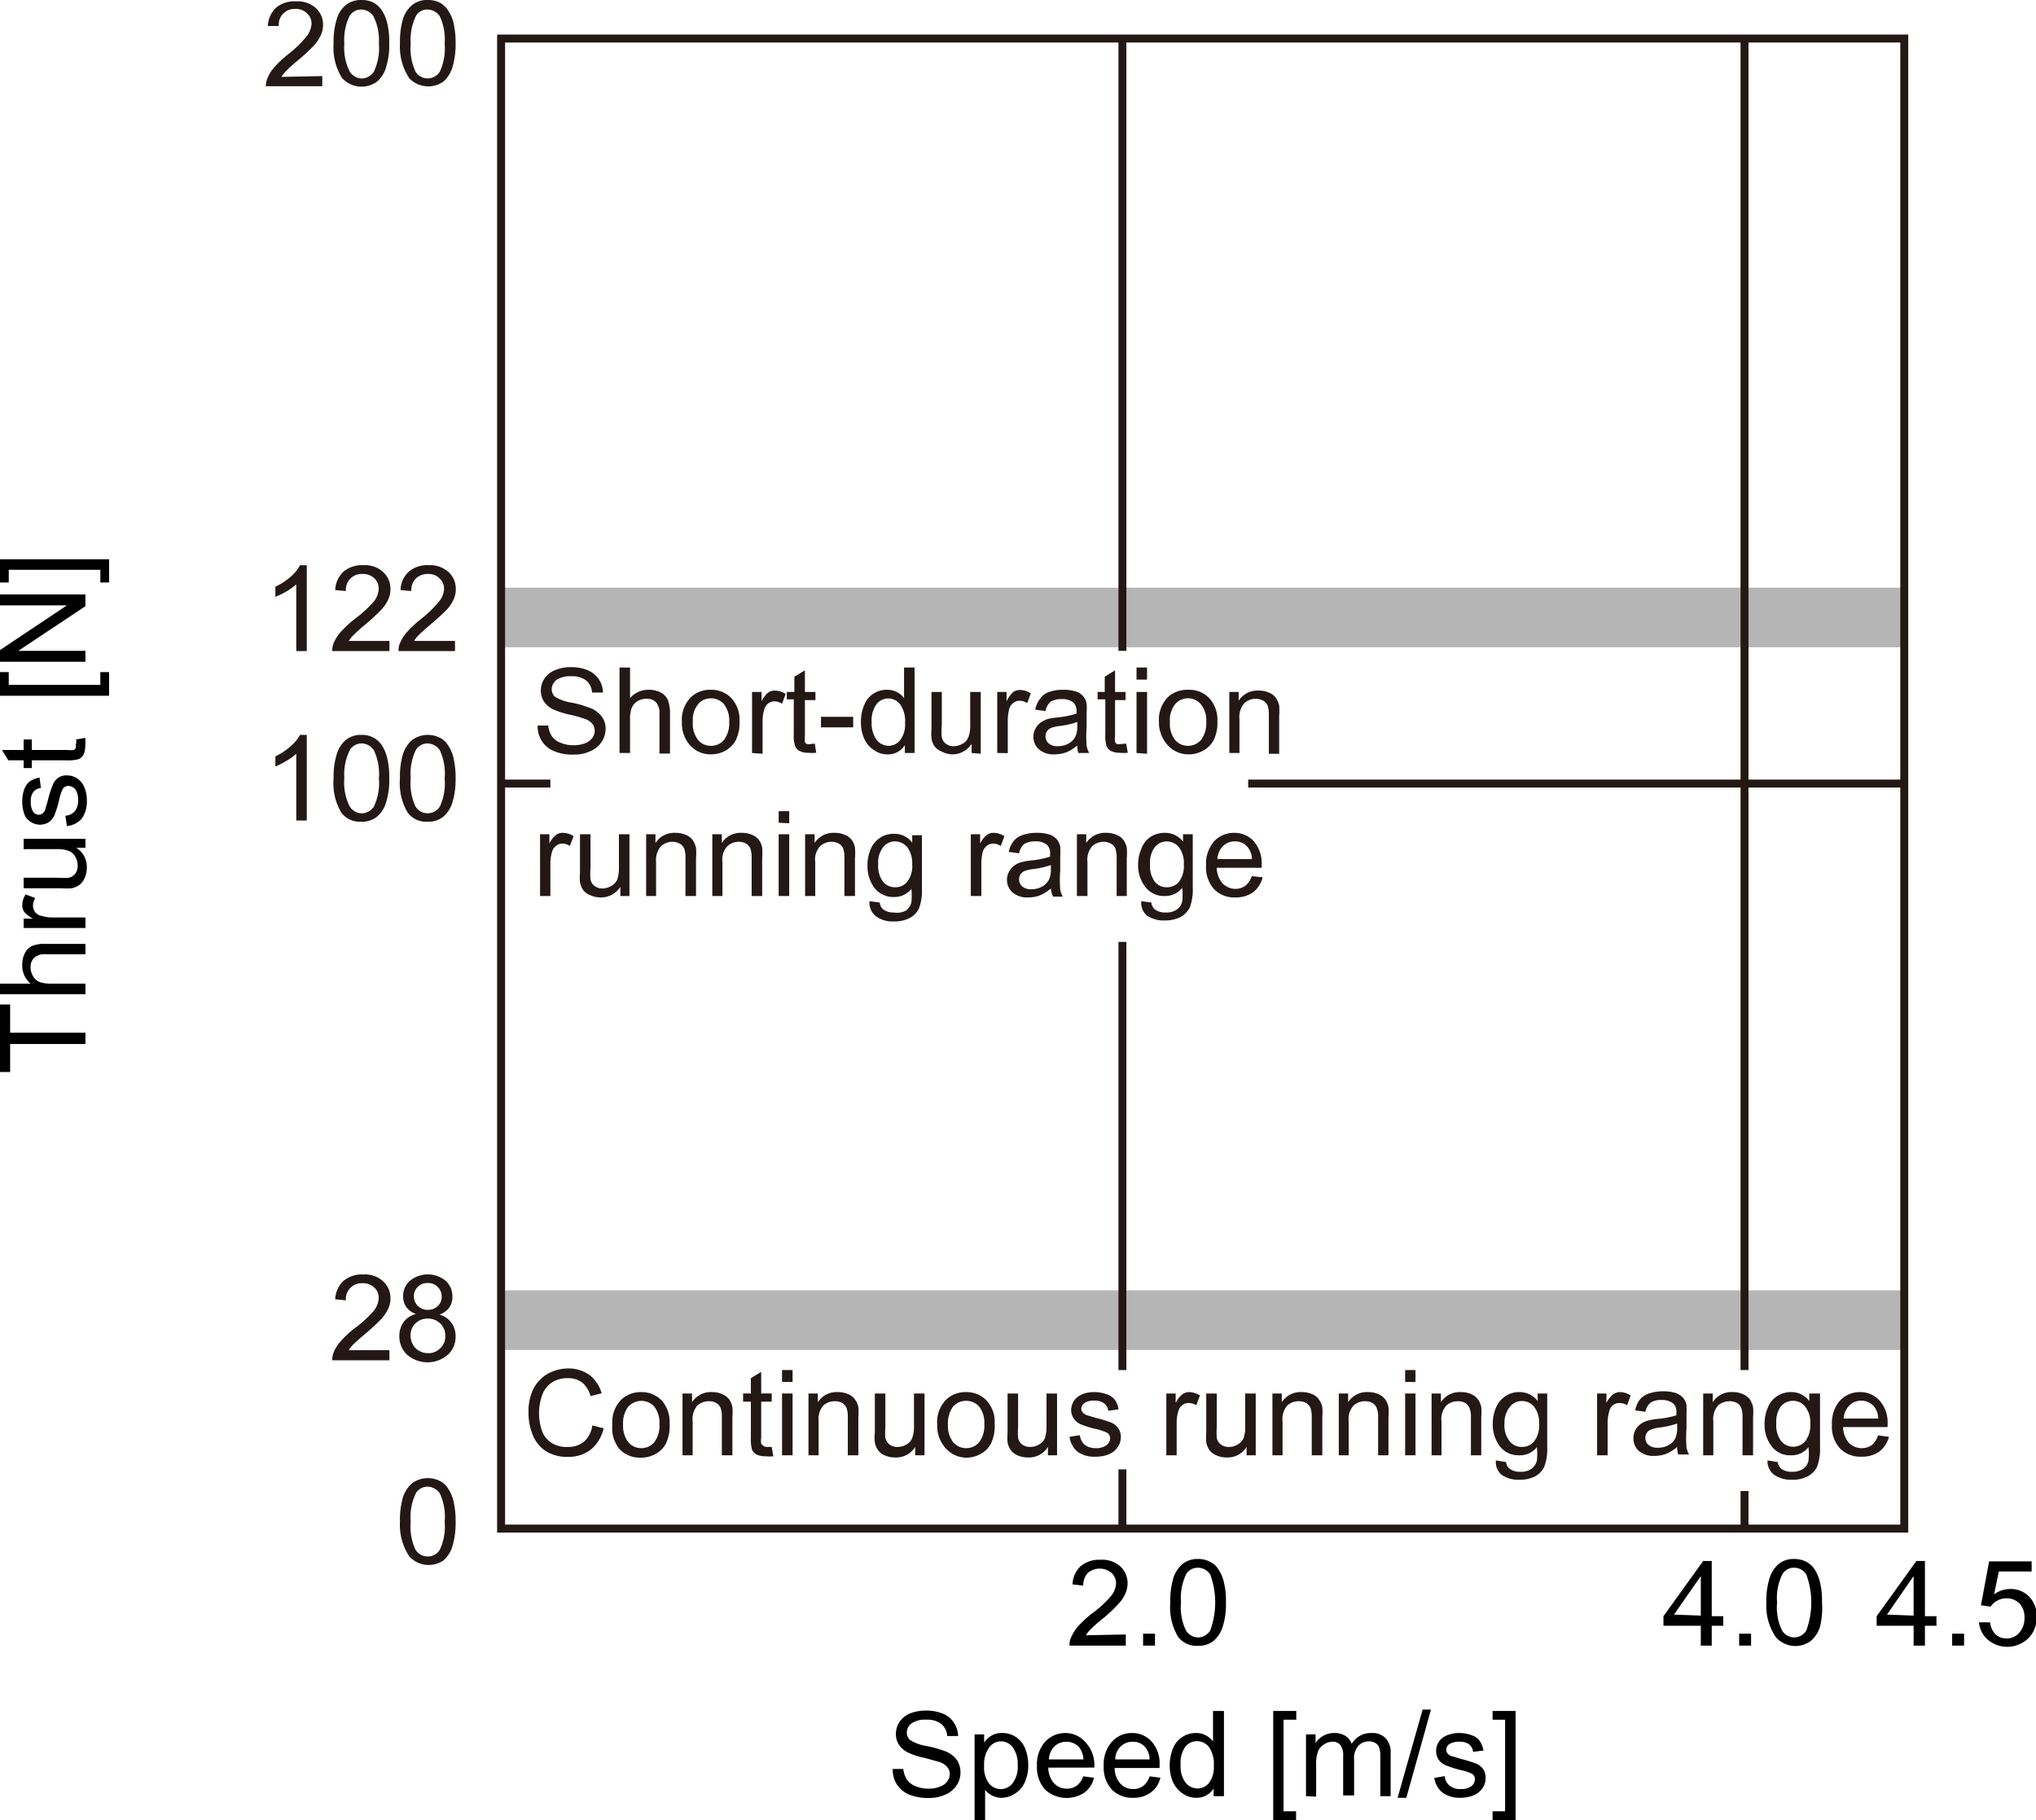 <svg xmlns="http://www.w3.org/2000/svg" xmlns:xlink="http://www.w3.org/1999/xlink" viewBox="0 0 102.47 91.61"><defs><style>.cls-1,.cls-3,.cls-4{fill:none;}.cls-2{clip-path:url(#clip-path);}.cls-3{stroke:#b5b5b6;stroke-linecap:round;stroke-width:3px;}.cls-4{stroke:#231815;stroke-miterlimit:10;stroke-width:0.4px;}.cls-5{fill:#231815;}</style><clipPath id="clip-path" transform="translate(-2.4 -3.17)"><rect class="cls-1" x="27.62" y="5.1" width="70.62" height="75"/></clipPath></defs><g id="illust"><g class="cls-2"><line class="cls-3" x1="25.21" y1="31.08" x2="95.58" y2="31.08"/><line class="cls-3" x1="25.4" y1="66.45" x2="96.03" y2="66.45"/></g><line class="cls-4" x1="95.84" y1="39.44" x2="62.82" y2="39.44"/><line class="cls-4" x1="27.7" y1="39.44" x2="25.18" y2="39.44"/><rect class="cls-4" x="25.22" y="1.94" width="70.62" height="75"/><line class="cls-4" x1="56.49" y1="32.76" x2="56.49" y2="1.94"/><line class="cls-4" x1="56.49" y1="68.96" x2="56.49" y2="47.41"/><line class="cls-4" x1="56.49" y1="76.94" x2="56.49" y2="73.96"/><line class="cls-4" x1="87.8" y1="68.96" x2="87.8" y2="1.94"/><line class="cls-4" x1="87.8" y1="76.94" x2="87.8" y2="75.05"/><path class="cls-5" d="M22.53,79.76a4,4,0,0,1,.15-1.22,1.56,1.56,0,0,1,.47-.72,1.35,1.35,0,0,1,1.38-.11,1,1,0,0,1,.43.4,1.87,1.87,0,0,1,.27.64,4.38,4.38,0,0,1,.1,1A4.05,4.05,0,0,1,25.17,81a1.55,1.55,0,0,1-.46.72A1.32,1.32,0,0,1,23,81.51,2.87,2.87,0,0,1,22.53,79.76Zm.54,0a2.75,2.75,0,0,0,.24,1.41.72.72,0,0,0,1.23,0,2.81,2.81,0,0,0,.24-1.41,2.75,2.75,0,0,0-.24-1.41.75.75,0,0,0-.62-.35.69.69,0,0,0-.58.31A2.75,2.75,0,0,0,23.07,79.76Z" transform="translate(-2.4 -3.17)"/><path d="M88,86v-1H86.12v-.48l2-2.78h.43v2.78h.58v.48h-.58v1Zm0-1.51V82.5l-1.35,1.94Z" transform="translate(-2.4 -3.17)"/><path d="M89.93,86v-.6h.6V86Z" transform="translate(-2.4 -3.17)"/><path d="M91.3,83.83a3.76,3.76,0,0,1,.16-1.22,1.55,1.55,0,0,1,.46-.72,1.2,1.2,0,0,1,.78-.25,1.34,1.34,0,0,1,.61.14,1.17,1.17,0,0,1,.43.4,2.09,2.09,0,0,1,.26.64,3.93,3.93,0,0,1,.1,1A4,4,0,0,1,94,85.05a1.56,1.56,0,0,1-.47.72,1.31,1.31,0,0,1-1.75-.19A2.79,2.79,0,0,1,91.3,83.83Zm.54,0a2.63,2.63,0,0,0,.25,1.41.71.71,0,0,0,1.22,0,4.1,4.1,0,0,0,0-2.82.72.72,0,0,0-.61-.34.67.67,0,0,0-.58.3A2.64,2.64,0,0,0,91.84,83.83Z" transform="translate(-2.4 -3.17)"/><path d="M98.71,86v-1H96.85v-.48l2-2.78h.43v2.78h.58v.48h-.58v1Zm0-1.51V82.5l-1.34,1.94Z" transform="translate(-2.4 -3.17)"/><path d="M100.65,86v-.6h.6V86Z" transform="translate(-2.4 -3.17)"/><path d="M102,84.83l.56,0a1,1,0,0,0,.28.61.8.8,0,0,0,.54.2.82.82,0,0,0,.65-.29,1.09,1.09,0,0,0,.26-.76,1,1,0,0,0-.25-.71.9.9,0,0,0-.66-.26.88.88,0,0,0-.46.12.8.8,0,0,0-.33.3l-.49-.07.41-2.21h2.14v.51H103l-.24,1.15a1.41,1.41,0,0,1,.82-.27,1.3,1.3,0,0,1,.95.39,1.41,1.41,0,0,1,.38,1,1.53,1.53,0,0,1-.34,1,1.52,1.52,0,0,1-2.08.2A1.3,1.3,0,0,1,102,84.83Z" transform="translate(-2.4 -3.17)"/><path d="M59.06,85.44V86H56.23a.78.78,0,0,1,.06-.37,2.15,2.15,0,0,1,.34-.57,6.56,6.56,0,0,1,.69-.65,5.27,5.27,0,0,0,1-.91,1.1,1.1,0,0,0,.25-.63.7.7,0,0,0-.23-.53.93.93,0,0,0-1.19,0,.9.9,0,0,0-.23.64l-.54-.06a1.3,1.3,0,0,1,.41-.92,1.46,1.46,0,0,1,1-.32,1.36,1.36,0,0,1,1,.34,1.13,1.13,0,0,1,.36.85,1.34,1.34,0,0,1-.11.51,1.82,1.82,0,0,1-.35.52,7.18,7.18,0,0,1-.81.76,6.34,6.34,0,0,0-.61.54,1.79,1.79,0,0,0-.22.28Z" transform="translate(-2.4 -3.17)"/><path d="M59.93,86v-.6h.6V86Z" transform="translate(-2.4 -3.17)"/><path d="M61.3,83.83a4.09,4.09,0,0,1,.15-1.22,1.56,1.56,0,0,1,.47-.72,1.2,1.2,0,0,1,.78-.25,1.27,1.27,0,0,1,.6.14,1,1,0,0,1,.43.4,1.87,1.87,0,0,1,.27.64,3.93,3.93,0,0,1,.1,1,3.72,3.72,0,0,1-.16,1.22,1.55,1.55,0,0,1-.46.72,1.2,1.2,0,0,1-.78.25,1.17,1.17,0,0,1-1-.44A2.87,2.87,0,0,1,61.3,83.83Zm.54,0a2.63,2.63,0,0,0,.25,1.41.73.73,0,0,0,.61.35.75.75,0,0,0,.61-.35,4.1,4.1,0,0,0,0-2.82.74.74,0,0,0-.62-.34.69.69,0,0,0-.58.3A2.75,2.75,0,0,0,61.84,83.83Z" transform="translate(-2.4 -3.17)"/><path class="cls-5" d="M22,71.13v.51H19.12a1.15,1.15,0,0,1,.06-.37,2,2,0,0,1,.35-.57,5,5,0,0,1,.69-.65,6.07,6.07,0,0,0,1-.91,1.11,1.11,0,0,0,.24-.64.69.69,0,0,0-.22-.52.8.8,0,0,0-.59-.22.79.79,0,0,0-.84.86l-.54-.05a1.35,1.35,0,0,1,.42-.93,1.44,1.44,0,0,1,1-.32,1.34,1.34,0,0,1,1,.35,1.13,1.13,0,0,1,.36.85,1.24,1.24,0,0,1-.1.5,2.1,2.1,0,0,1-.35.53,9.88,9.88,0,0,1-.81.75c-.32.27-.52.45-.61.54a1.94,1.94,0,0,0-.23.29Z" transform="translate(-2.4 -3.17)"/><path class="cls-5" d="M23.34,69.31a1,1,0,0,1-.49-.35.9.9,0,0,1-.16-.53,1,1,0,0,1,.34-.79,1.41,1.41,0,0,1,1.8,0,1.05,1.05,0,0,1,.34.8A.91.91,0,0,1,25,69a1.1,1.1,0,0,1-.48.34,1.1,1.1,0,0,1,.6.41,1.15,1.15,0,0,1,.21.69,1.22,1.22,0,0,1-.39.92,1.57,1.57,0,0,1-2.05,0,1.24,1.24,0,0,1-.39-.94,1.16,1.16,0,0,1,.21-.7A1.07,1.07,0,0,1,23.34,69.31Zm-.28,1.09a1,1,0,0,0,.11.43.78.78,0,0,0,.32.33.89.89,0,0,0,.45.12.81.81,0,0,0,.62-.25.79.79,0,0,0,.25-.61.82.82,0,0,0-.25-.63.86.86,0,0,0-.64-.25.84.84,0,0,0-.86.86Zm.17-2a.67.67,0,0,0,.2.5.69.69,0,0,0,.51.2.69.69,0,0,0,.5-.2.61.61,0,0,0,.19-.47.66.66,0,0,0-.2-.48.65.65,0,0,0-.5-.2.68.68,0,0,0-.5.19A.63.63,0,0,0,23.23,68.41Z" transform="translate(-2.4 -3.17)"/><path class="cls-5" d="M17.84,44.47h-.53V41.11a2.7,2.7,0,0,1-.5.36,4.1,4.1,0,0,1-.55.28v-.51a3.22,3.22,0,0,0,.77-.51,2.07,2.07,0,0,0,.47-.57h.34Z" transform="translate(-2.4 -3.17)"/><path class="cls-5" d="M19.19,42.35a3.72,3.72,0,0,1,.16-1.22,1.48,1.48,0,0,1,.46-.72,1.2,1.2,0,0,1,.78-.25,1.22,1.22,0,0,1,.61.14,1.17,1.17,0,0,1,.43.4,2.09,2.09,0,0,1,.26.64,3.93,3.93,0,0,1,.1,1,3.72,3.72,0,0,1-.16,1.22,1.48,1.48,0,0,1-.46.72,1.2,1.2,0,0,1-.78.25,1.17,1.17,0,0,1-1-.44A2.87,2.87,0,0,1,19.19,42.35Zm.54,0A2.63,2.63,0,0,0,20,43.76a.73.73,0,0,0,.61.35.75.75,0,0,0,.61-.35,2.75,2.75,0,0,0,.25-1.41,2.78,2.78,0,0,0-.25-1.41.75.75,0,0,0-.62-.35.7.7,0,0,0-.58.31A2.75,2.75,0,0,0,19.73,42.35Z" transform="translate(-2.4 -3.17)"/><path class="cls-5" d="M22.53,42.35a4,4,0,0,1,.15-1.22,1.56,1.56,0,0,1,.47-.72,1.35,1.35,0,0,1,1.38-.11,1,1,0,0,1,.43.4,1.87,1.87,0,0,1,.27.64,4.44,4.44,0,0,1,.1,1,4,4,0,0,1-.16,1.22,1.55,1.55,0,0,1-.46.72,1.2,1.2,0,0,1-.78.25,1.17,1.17,0,0,1-1-.44A2.87,2.87,0,0,1,22.53,42.35Zm.54,0a2.75,2.75,0,0,0,.24,1.41.72.72,0,0,0,1.23,0,2.78,2.78,0,0,0,.24-1.41,2.81,2.81,0,0,0-.24-1.41.75.75,0,0,0-.62-.35.69.69,0,0,0-.58.31A2.75,2.75,0,0,0,23.07,42.35Z" transform="translate(-2.4 -3.17)"/><path class="cls-5" d="M18.62,7v.51H15.78a.94.94,0,0,1,.07-.37,1.91,1.91,0,0,1,.34-.57,5.66,5.66,0,0,1,.69-.65A5.64,5.64,0,0,0,17.83,5a1.13,1.13,0,0,0,.25-.63.7.7,0,0,0-.23-.53.78.78,0,0,0-.58-.22.79.79,0,0,0-.84.86l-.55,0a1.35,1.35,0,0,1,.42-.93,1.44,1.44,0,0,1,1-.31,1.36,1.36,0,0,1,1,.34,1.13,1.13,0,0,1,.36.85,1.25,1.25,0,0,1-.11.5,1.94,1.94,0,0,1-.35.53,8.44,8.44,0,0,1-.81.75,7.56,7.56,0,0,0-.61.55,1.79,1.79,0,0,0-.22.28Z" transform="translate(-2.4 -3.17)"/><path class="cls-5" d="M19.19,5.36a3.78,3.78,0,0,1,.16-1.23,1.4,1.4,0,0,1,.46-.71,1.2,1.2,0,0,1,.78-.25,1.33,1.33,0,0,1,.61.13,1.29,1.29,0,0,1,.43.41,2,2,0,0,1,.26.63,4,4,0,0,1,.1,1,3.76,3.76,0,0,1-.16,1.22,1.48,1.48,0,0,1-.46.72,1.32,1.32,0,0,1-1.76-.19A2.87,2.87,0,0,1,19.19,5.36Zm.54,0A2.68,2.68,0,0,0,20,6.77a.73.73,0,0,0,.61.35.75.75,0,0,0,.61-.35,2.78,2.78,0,0,0,.25-1.41A2.73,2.73,0,0,0,21.2,4a.75.75,0,0,0-.62-.35.68.68,0,0,0-.58.31A2.73,2.73,0,0,0,19.73,5.36Z" transform="translate(-2.4 -3.17)"/><path class="cls-5" d="M22.53,5.36a4.12,4.12,0,0,1,.15-1.23,1.48,1.48,0,0,1,.47-.71,1.16,1.16,0,0,1,.78-.25,1.26,1.26,0,0,1,.6.13,1.13,1.13,0,0,1,.43.41,1.82,1.82,0,0,1,.27.63,4.54,4.54,0,0,1,.1,1,4.05,4.05,0,0,1-.16,1.22,1.55,1.55,0,0,1-.46.72A1.32,1.32,0,0,1,23,7.11,2.87,2.87,0,0,1,22.53,5.36Zm.54,0a2.81,2.81,0,0,0,.24,1.41.72.72,0,0,0,1.23,0,2.81,2.81,0,0,0,.24-1.41A2.75,2.75,0,0,0,24.54,4a.75.75,0,0,0-.62-.35.66.66,0,0,0-.58.31A2.73,2.73,0,0,0,23.07,5.36Z" transform="translate(-2.4 -3.17)"/><path class="cls-5" d="M17.84,35.94h-.53V32.58a2.7,2.7,0,0,1-.5.36,3.91,3.91,0,0,1-.55.27V32.7a3.19,3.19,0,0,0,.77-.5,2,2,0,0,0,.47-.58h.34Z" transform="translate(-2.4 -3.17)"/><path class="cls-5" d="M22,35.43v.51H19.12a1.15,1.15,0,0,1,.06-.37,2,2,0,0,1,.35-.57,5.66,5.66,0,0,1,.69-.65,6.07,6.07,0,0,0,1-.91,1.11,1.11,0,0,0,.24-.63.69.69,0,0,0-.22-.53.8.8,0,0,0-.59-.22.79.79,0,0,0-.84.86l-.54-.05a1.35,1.35,0,0,1,.42-.93,1.44,1.44,0,0,1,1-.32,1.34,1.34,0,0,1,1,.35,1.13,1.13,0,0,1,.36.85,1.24,1.24,0,0,1-.1.5,1.94,1.94,0,0,1-.35.53,9.88,9.88,0,0,1-.81.75,7.56,7.56,0,0,0-.61.55,1.49,1.49,0,0,0-.23.28Z" transform="translate(-2.4 -3.17)"/><path class="cls-5" d="M25.3,35.43v.51H22.46a.78.78,0,0,1,.06-.37,2,2,0,0,1,.35-.57,5.66,5.66,0,0,1,.69-.65,5.89,5.89,0,0,0,.94-.91,1.06,1.06,0,0,0,.25-.63.7.7,0,0,0-.23-.53.76.76,0,0,0-.58-.22.84.84,0,0,0-.61.23.85.85,0,0,0-.23.63l-.54-.05a1.28,1.28,0,0,1,.42-.93,1.42,1.42,0,0,1,1-.32,1.37,1.37,0,0,1,1,.35,1.13,1.13,0,0,1,.36.85,1.24,1.24,0,0,1-.1.5,1.94,1.94,0,0,1-.35.53,10.42,10.42,0,0,1-.82.75c-.31.27-.52.45-.61.55a1.42,1.42,0,0,0-.22.28Z" transform="translate(-2.4 -3.17)"/></g><g id="japanese"><path class="cls-5" d="M32.21,74.92l.57.14a1.92,1.92,0,0,1-.64,1.07A1.81,1.81,0,0,1,31,76.5a2,2,0,0,1-1.13-.29,1.75,1.75,0,0,1-.66-.82A2.91,2.91,0,0,1,29,74.24a2.55,2.55,0,0,1,.25-1.17,1.85,1.85,0,0,1,.73-.76,2.17,2.17,0,0,1,1-.26,1.79,1.79,0,0,1,1.09.33,1.77,1.77,0,0,1,.61.92l-.56.14a1.35,1.35,0,0,0-.43-.69,1.18,1.18,0,0,0-.72-.21,1.4,1.4,0,0,0-.83.24,1.27,1.27,0,0,0-.46.63,2.74,2.74,0,0,0,0,1.79,1.22,1.22,0,0,0,.5.61A1.43,1.43,0,0,0,31,76a1.21,1.21,0,0,0,.81-.28A1.34,1.34,0,0,0,32.21,74.92Z" transform="translate(-2.4 -3.17)"/><path class="cls-5" d="M33.22,74.87a1.59,1.59,0,0,1,.48-1.28,1.45,1.45,0,0,1,1-.35,1.39,1.39,0,0,1,1,.42,1.6,1.6,0,0,1,.4,1.16,2.09,2.09,0,0,1-.18,1,1.26,1.26,0,0,1-.52.53,1.49,1.49,0,0,1-.75.19,1.4,1.4,0,0,1-1.06-.42A1.66,1.66,0,0,1,33.22,74.87Zm.54,0a1.35,1.35,0,0,0,.26.89.84.84,0,0,0,.66.3.82.82,0,0,0,.65-.3,1.37,1.37,0,0,0,.26-.91,1.32,1.32,0,0,0-.26-.88A.88.88,0,0,0,34,74,1.36,1.36,0,0,0,33.76,74.87Z" transform="translate(-2.4 -3.17)"/><path class="cls-5" d="M36.75,76.42V73.31h.48v.44a1.12,1.12,0,0,1,1-.51,1.22,1.22,0,0,1,.51.1.86.86,0,0,1,.36.27,1,1,0,0,1,.16.39,2.81,2.81,0,0,1,0,.51v1.91h-.53V74.53a1.4,1.4,0,0,0-.06-.48.5.5,0,0,0-.22-.26.69.69,0,0,0-.36-.09.89.89,0,0,0-.59.21,1.06,1.06,0,0,0-.24.81v1.7Z" transform="translate(-2.4 -3.17)"/><path class="cls-5" d="M41.24,76l.08.47a2,2,0,0,1-.4,0,1,1,0,0,1-.45-.09.51.51,0,0,1-.22-.24,2,2,0,0,1-.06-.62V73.72H39.8v-.41h.39v-.77l.52-.32v1.09h.53v.41h-.53v1.82a.85.85,0,0,0,0,.29.22.22,0,0,0,.09.1A.3.3,0,0,0,41,76Z" transform="translate(-2.4 -3.17)"/><path class="cls-5" d="M41.76,72.73v-.6h.53v.6Zm0,3.69V73.31h.53v3.11Z" transform="translate(-2.4 -3.17)"/><path class="cls-5" d="M43.09,76.42V73.31h.47v.44a1.12,1.12,0,0,1,1-.51,1.27,1.27,0,0,1,.52.1.76.76,0,0,1,.35.27,1,1,0,0,1,.17.39,2.81,2.81,0,0,1,0,.51v1.91h-.53V74.53a1.4,1.4,0,0,0-.06-.48.55.55,0,0,0-.22-.26.72.72,0,0,0-.37-.09.86.86,0,0,0-.58.21,1.06,1.06,0,0,0-.24.81v1.7Z" transform="translate(-2.4 -3.17)"/><path class="cls-5" d="M48.46,76.42V76a1.12,1.12,0,0,1-1,.53,1.27,1.27,0,0,1-.52-.1.82.82,0,0,1-.35-.27.92.92,0,0,1-.16-.39,2,2,0,0,1,0-.49V73.31h.53V75a3.2,3.2,0,0,0,0,.55.63.63,0,0,0,.21.33.65.65,0,0,0,.4.12.89.89,0,0,0,.45-.12.62.62,0,0,0,.29-.33,1.63,1.63,0,0,0,.09-.61V73.31h.53v3.11Z" transform="translate(-2.4 -3.17)"/><path class="cls-5" d="M49.57,74.87a1.59,1.59,0,0,1,.48-1.28,1.43,1.43,0,0,1,1-.35,1.39,1.39,0,0,1,1,.42,1.57,1.57,0,0,1,.41,1.16,2.09,2.09,0,0,1-.18,1,1.26,1.26,0,0,1-.52.53,1.49,1.49,0,0,1-.75.19A1.4,1.4,0,0,1,50,76.07,1.66,1.66,0,0,1,49.57,74.87Zm.54,0a1.35,1.35,0,0,0,.26.89.83.83,0,0,0,.66.3.83.83,0,0,0,.65-.3,1.37,1.37,0,0,0,.26-.91,1.32,1.32,0,0,0-.26-.88.86.86,0,0,0-.65-.29.85.85,0,0,0-.66.29A1.36,1.36,0,0,0,50.11,74.87Z" transform="translate(-2.4 -3.17)"/><path class="cls-5" d="M55.14,76.42V76a1.12,1.12,0,0,1-1,.53,1.25,1.25,0,0,1-.51-.1.86.86,0,0,1-.36-.27,1.07,1.07,0,0,1-.16-.39,2.85,2.85,0,0,1,0-.49V73.31h.53V75a3.2,3.2,0,0,0,0,.55.53.53,0,0,0,.21.33.65.65,0,0,0,.4.12.86.86,0,0,0,.44-.12.68.68,0,0,0,.3-.33,1.91,1.91,0,0,0,.08-.61V73.31h.53v3.11Z" transform="translate(-2.4 -3.17)"/><path class="cls-5" d="M56.23,75.49l.52-.08a.74.74,0,0,0,.24.48.87.87,0,0,0,.56.17.83.83,0,0,0,.54-.15.44.44,0,0,0,.18-.35.31.31,0,0,0-.16-.28,3.13,3.13,0,0,0-.54-.18,4.55,4.55,0,0,1-.8-.25.77.77,0,0,1-.34-.3.73.73,0,0,1-.12-.41.87.87,0,0,1,.1-.39.8.8,0,0,1,.26-.29A1.27,1.27,0,0,1,57,73.3a1.76,1.76,0,0,1,.46-.06,1.79,1.79,0,0,1,.64.11.85.85,0,0,1,.41.28,1,1,0,0,1,.18.48l-.51.07a.6.6,0,0,0-.21-.37.73.73,0,0,0-.47-.14.84.84,0,0,0-.52.12.38.38,0,0,0-.16.29.26.26,0,0,0,.07.18.45.45,0,0,0,.2.14l.47.14a5.92,5.92,0,0,1,.78.24.78.78,0,0,1,.34.28.73.73,0,0,1,.13.45.88.88,0,0,1-.15.49,1,1,0,0,1-.45.37,1.67,1.67,0,0,1-.65.12,1.45,1.45,0,0,1-.93-.25A1.15,1.15,0,0,1,56.23,75.49Z" transform="translate(-2.4 -3.17)"/><path class="cls-5" d="M61.1,76.42V73.31h.47v.47a1.27,1.27,0,0,1,.34-.43.58.58,0,0,1,.34-.11,1.09,1.09,0,0,1,.54.17l-.18.49a.72.72,0,0,0-.39-.11.48.48,0,0,0-.31.1.56.56,0,0,0-.2.29,2,2,0,0,0-.09.61v1.63Z" transform="translate(-2.4 -3.17)"/><path class="cls-5" d="M65.14,76.42V76a1.12,1.12,0,0,1-1,.53,1.25,1.25,0,0,1-.51-.1.86.86,0,0,1-.36-.27,1.07,1.07,0,0,1-.16-.39,2.85,2.85,0,0,1,0-.49V73.31h.53V75a3.2,3.2,0,0,0,0,.55.53.53,0,0,0,.21.33.65.65,0,0,0,.4.12.83.83,0,0,0,.44-.12.68.68,0,0,0,.3-.33,1.66,1.66,0,0,0,.08-.61V73.31h.53v3.11Z" transform="translate(-2.4 -3.17)"/><path class="cls-5" d="M66.44,76.42V73.31h.47v.44a1.12,1.12,0,0,1,1-.51,1.27,1.27,0,0,1,.52.1.76.76,0,0,1,.35.27,1,1,0,0,1,.17.39,2.81,2.81,0,0,1,0,.51v1.91h-.53V74.53a1.4,1.4,0,0,0-.06-.48.55.55,0,0,0-.22-.26.75.75,0,0,0-.37-.09.86.86,0,0,0-.58.21,1.06,1.06,0,0,0-.24.81v1.7Z" transform="translate(-2.4 -3.17)"/><path class="cls-5" d="M69.78,76.42V73.31h.47v.44a1.12,1.12,0,0,1,1-.51,1.27,1.27,0,0,1,.52.1.89.89,0,0,1,.35.27,1,1,0,0,1,.16.39,2.81,2.81,0,0,1,0,.51v1.91h-.52V74.53a1.15,1.15,0,0,0-.07-.48.53.53,0,0,0-.21-.26.75.75,0,0,0-.37-.09.84.84,0,0,0-.58.21,1,1,0,0,0-.25.81v1.7Z" transform="translate(-2.4 -3.17)"/><path class="cls-5" d="M73.12,72.73v-.6h.52v.6Zm0,3.69V73.31h.52v3.11Z" transform="translate(-2.4 -3.17)"/><path class="cls-5" d="M74.45,76.42V73.31h.47v.44a1.12,1.12,0,0,1,1-.51,1.27,1.27,0,0,1,.52.1.89.89,0,0,1,.35.27,1,1,0,0,1,.16.39,2.81,2.81,0,0,1,0,.51v1.91h-.52V74.53a1.15,1.15,0,0,0-.07-.48.53.53,0,0,0-.21-.26.75.75,0,0,0-.37-.09.84.84,0,0,0-.58.21,1,1,0,0,0-.25.81v1.7Z" transform="translate(-2.4 -3.17)"/><path class="cls-5" d="M77.69,76.68l.51.08a.47.47,0,0,0,.18.34.86.86,0,0,0,.53.15.92.92,0,0,0,.57-.15.74.74,0,0,0,.27-.41,3.28,3.28,0,0,0,0-.68,1.07,1.07,0,0,1-.87.41,1.18,1.18,0,0,1-1-.46,1.81,1.81,0,0,1-.35-1.11,2,2,0,0,1,.16-.82,1.24,1.24,0,0,1,.47-.58,1.22,1.22,0,0,1,.72-.21,1.13,1.13,0,0,1,.91.45v-.38h.48V76a2.53,2.53,0,0,1-.15,1,1.06,1.06,0,0,1-.46.48,1.62,1.62,0,0,1-.79.17,1.46,1.46,0,0,1-.9-.25A.82.82,0,0,1,77.69,76.68Zm.43-1.87a1.28,1.28,0,0,0,.25.89A.76.76,0,0,0,79,76a.78.78,0,0,0,.61-.28,1.28,1.28,0,0,0,.25-.88,1.26,1.26,0,0,0-.25-.86.77.77,0,0,0-.61-.29.75.75,0,0,0-.6.28A1.25,1.25,0,0,0,78.12,74.81Z" transform="translate(-2.4 -3.17)"/><path class="cls-5" d="M82.78,76.42V73.31h.47v.47a1.41,1.41,0,0,1,.34-.43.6.6,0,0,1,.34-.11,1,1,0,0,1,.54.17l-.18.49a.72.72,0,0,0-.39-.11.51.51,0,0,0-.5.39,2,2,0,0,0-.09.61v1.63Z" transform="translate(-2.4 -3.17)"/><path class="cls-5" d="M86.81,76a2.05,2.05,0,0,1-.56.35,1.57,1.57,0,0,1-.58.1,1.12,1.12,0,0,1-.79-.25.84.84,0,0,1-.27-.64.87.87,0,0,1,.1-.42,1,1,0,0,1,.27-.3,1.19,1.19,0,0,1,.38-.17,2.61,2.61,0,0,1,.47-.08,4.72,4.72,0,0,0,.94-.18v-.14a.55.55,0,0,0-.15-.45.86.86,0,0,0-.6-.18.93.93,0,0,0-.55.13.83.83,0,0,0-.26.46l-.51-.07a1.21,1.21,0,0,1,.23-.54,1,1,0,0,1,.46-.31,2.2,2.2,0,0,1,.71-.11,2,2,0,0,1,.65.09.94.94,0,0,1,.36.24.8.8,0,0,1,.17.36,4.72,4.72,0,0,1,0,.49v.7a5.84,5.84,0,0,0,0,.93,1,1,0,0,0,.13.37h-.55A1.41,1.41,0,0,1,86.81,76Zm0-1.18a4.07,4.07,0,0,1-.86.2,1.8,1.8,0,0,0-.46.11.39.39,0,0,0-.21.17.43.43,0,0,0-.07.25.44.44,0,0,0,.16.35.68.68,0,0,0,.46.14,1.09,1.09,0,0,0,.55-.13.83.83,0,0,0,.35-.37,1.4,1.4,0,0,0,.08-.53Z" transform="translate(-2.4 -3.17)"/><path class="cls-5" d="M88.12,76.42V73.31h.48v.44a1.1,1.1,0,0,1,1-.51,1.22,1.22,0,0,1,.51.1.86.86,0,0,1,.36.27,1.14,1.14,0,0,1,.16.39,2.81,2.81,0,0,1,0,.51v1.91h-.53V74.53a1.4,1.4,0,0,0-.06-.48.5.5,0,0,0-.22-.26.7.7,0,0,0-.37-.09.88.88,0,0,0-.58.21,1.06,1.06,0,0,0-.24.81v1.7Z" transform="translate(-2.4 -3.17)"/><path class="cls-5" d="M91.36,76.68l.51.08a.56.56,0,0,0,.18.34.87.87,0,0,0,.54.15.91.91,0,0,0,.56-.15.65.65,0,0,0,.27-.41,3.28,3.28,0,0,0,0-.68,1.06,1.06,0,0,1-.86.41,1.15,1.15,0,0,1-1-.46,1.75,1.75,0,0,1-.35-1.11,2,2,0,0,1,.16-.82,1.22,1.22,0,0,1,.46-.58,1.27,1.27,0,0,1,.72-.21,1.11,1.11,0,0,1,.91.45v-.38H94V76a2.53,2.53,0,0,1-.15,1,1.09,1.09,0,0,1-.47.48,1.59,1.59,0,0,1-.79.17,1.48,1.48,0,0,1-.9-.25A.82.82,0,0,1,91.36,76.68Zm.44-1.87a1.33,1.33,0,0,0,.24.89.78.78,0,0,0,.61.29.8.8,0,0,0,.61-.28,1.34,1.34,0,0,0,.25-.88,1.26,1.26,0,0,0-.26-.86.76.76,0,0,0-.61-.29A.78.78,0,0,0,92,74,1.31,1.31,0,0,0,91.8,74.81Z" transform="translate(-2.4 -3.17)"/><path class="cls-5" d="M96.92,75.42l.55.07a1.37,1.37,0,0,1-.48.74,1.47,1.47,0,0,1-.89.26A1.43,1.43,0,0,1,95,76.07a1.62,1.62,0,0,1-.4-1.18,1.73,1.73,0,0,1,.4-1.22,1.37,1.37,0,0,1,1-.43,1.3,1.3,0,0,1,1,.43,1.65,1.65,0,0,1,.4,1.19.82.82,0,0,1,0,.14H95.16a1.26,1.26,0,0,0,.29.79.88.88,0,0,0,.65.27.82.82,0,0,0,.5-.15A1,1,0,0,0,96.92,75.42Zm-1.73-.85h1.74a1,1,0,0,0-.2-.59.85.85,0,0,0-1.26-.06A1,1,0,0,0,95.19,74.57Z" transform="translate(-2.4 -3.17)"/><path class="cls-5" d="M29.46,39.69l.53,0a1.27,1.27,0,0,0,.18.53.92.92,0,0,0,.43.33,1.59,1.59,0,0,0,.66.13,1.62,1.62,0,0,0,.57-.09.93.93,0,0,0,.38-.27.61.61,0,0,0,.12-.37.55.55,0,0,0-.12-.35.82.82,0,0,0-.39-.25,5.35,5.35,0,0,0-.76-.21,4.42,4.42,0,0,1-.83-.27,1.14,1.14,0,0,1-.46-.4,1,1,0,0,1-.15-.54,1.08,1.08,0,0,1,.18-.6,1.16,1.16,0,0,1,.54-.43,2,2,0,0,1,.79-.15,2.17,2.17,0,0,1,.84.15,1.31,1.31,0,0,1,.57.46,1.29,1.29,0,0,1,.21.67l-.55,0a.87.87,0,0,0-.3-.61,1.13,1.13,0,0,0-.74-.21,1.2,1.2,0,0,0-.76.19.59.59,0,0,0-.23.46.49.49,0,0,0,.16.38,2.25,2.25,0,0,0,.86.3,5.87,5.87,0,0,1,.95.28,1.27,1.27,0,0,1,.56.44,1,1,0,0,1,.18.61,1.18,1.18,0,0,1-.2.64,1.27,1.27,0,0,1-.57.47,1.83,1.83,0,0,1-.82.17,2.36,2.36,0,0,1-1-.17,1.35,1.35,0,0,1-.62-.51A1.37,1.37,0,0,1,29.46,39.69Z" transform="translate(-2.4 -3.17)"/><path class="cls-5" d="M33.58,41.07v-4.3h.53v1.54a1.2,1.2,0,0,1,.93-.42,1.26,1.26,0,0,1,.6.13.8.8,0,0,1,.37.38,1.79,1.79,0,0,1,.11.7v2h-.53v-2a.84.84,0,0,0-.17-.58.64.64,0,0,0-.49-.18.88.88,0,0,0-.44.12.72.72,0,0,0-.29.33,1.5,1.5,0,0,0-.09.58v1.7Z" transform="translate(-2.4 -3.17)"/><path class="cls-5" d="M36.72,39.51a1.59,1.59,0,0,1,.49-1.28,1.42,1.42,0,0,1,1-.34,1.39,1.39,0,0,1,1,.42,1.61,1.61,0,0,1,.41,1.16,2,2,0,0,1-.18.94,1.35,1.35,0,0,1-.52.54,1.51,1.51,0,0,1-.76.19,1.39,1.39,0,0,1-1-.42A1.67,1.67,0,0,1,36.72,39.51Zm.55,0a1.31,1.31,0,0,0,.26.9.82.82,0,0,0,.65.3.84.84,0,0,0,.66-.3,1.39,1.39,0,0,0,.26-.91,1.32,1.32,0,0,0-.26-.88.85.85,0,0,0-.66-.3.82.82,0,0,0-.65.3A1.28,1.28,0,0,0,37.27,39.51Z" transform="translate(-2.4 -3.17)"/><path class="cls-5" d="M40.25,41.07V38h.48v.47a1.33,1.33,0,0,1,.33-.44.59.59,0,0,1,.34-.1,1,1,0,0,1,.54.17l-.18.49a.74.74,0,0,0-.39-.12.53.53,0,0,0-.31.11.56.56,0,0,0-.19.28,2.06,2.06,0,0,0-.09.62v1.63Z" transform="translate(-2.4 -3.17)"/><path class="cls-5" d="M43.41,40.6l.07.46a2.08,2.08,0,0,1-.4,0,.9.9,0,0,1-.44-.09.46.46,0,0,1-.22-.24,1.68,1.68,0,0,1-.07-.62V38.37H42V38h.38v-.77l.53-.32V38h.53v.41h-.53v1.82a1.57,1.57,0,0,0,0,.29.24.24,0,0,0,.1.1.4.4,0,0,0,.18,0Z" transform="translate(-2.4 -3.17)"/><path class="cls-5" d="M43.72,39.78v-.53h1.62v.53Z" transform="translate(-2.4 -3.17)"/><path class="cls-5" d="M47.94,41.07v-.39a1,1,0,0,1-.87.46,1.16,1.16,0,0,1-.68-.21,1.31,1.31,0,0,1-.49-.57,2,2,0,0,1-.17-.84,2.11,2.11,0,0,1,.16-.85,1.17,1.17,0,0,1,.46-.58,1.22,1.22,0,0,1,.7-.2,1.06,1.06,0,0,1,.5.12,1,1,0,0,1,.35.3V36.77h.53v4.3Zm-1.67-1.55a1.41,1.41,0,0,0,.25.89.77.77,0,0,0,.6.3.75.75,0,0,0,.59-.29,1.3,1.3,0,0,0,.24-.86,1.43,1.43,0,0,0-.25-.94.75.75,0,0,0-1.19,0A1.4,1.4,0,0,0,46.27,39.52Z" transform="translate(-2.4 -3.17)"/><path class="cls-5" d="M51.3,41.07v-.46a1.15,1.15,0,0,1-1,.53A1.23,1.23,0,0,1,49.8,41a.84.84,0,0,1-.36-.26,1,1,0,0,1-.16-.39,2.93,2.93,0,0,1,0-.49V38h.52v1.72a2.33,2.33,0,0,0,0,.56.53.53,0,0,0,.21.33.63.63,0,0,0,.4.12.9.9,0,0,0,.44-.13.62.62,0,0,0,.29-.33,1.6,1.6,0,0,0,.09-.61V38h.53v3.11Z" transform="translate(-2.4 -3.17)"/><path class="cls-5" d="M52.59,41.07V38h.47v.47A1.33,1.33,0,0,1,53.4,38a.57.57,0,0,1,.34-.1,1,1,0,0,1,.54.17l-.18.49a.74.74,0,0,0-.39-.12.51.51,0,0,0-.31.11.58.58,0,0,0-.2.28,2.45,2.45,0,0,0-.08.62v1.63Z" transform="translate(-2.4 -3.17)"/><path class="cls-5" d="M56.62,40.69a2.05,2.05,0,0,1-.56.35,1.86,1.86,0,0,1-.58.1,1.12,1.12,0,0,1-.79-.25.85.85,0,0,1-.28-.64.89.89,0,0,1,.38-.72,1.21,1.21,0,0,1,.38-.18,4.51,4.51,0,0,1,.47-.07,4.73,4.73,0,0,0,.94-.19V39a.59.59,0,0,0-.15-.46.86.86,0,0,0-.6-.18,1,1,0,0,0-.55.13.81.81,0,0,0-.26.47l-.52-.07a1.28,1.28,0,0,1,.24-.54A.92.92,0,0,1,55.2,38a2,2,0,0,1,.71-.11,2,2,0,0,1,.65.09.81.81,0,0,1,.36.24.86.86,0,0,1,.17.36,4.64,4.64,0,0,1,0,.48v.71a5.84,5.84,0,0,0,0,.93,1,1,0,0,0,.13.37h-.55A1.12,1.12,0,0,1,56.62,40.69Zm0-1.18a4.07,4.07,0,0,1-.86.2,1.91,1.91,0,0,0-.46.1.51.51,0,0,0-.21.17.45.45,0,0,0-.07.25.46.46,0,0,0,.16.36.68.68,0,0,0,.46.14,1.1,1.1,0,0,0,.55-.14.84.84,0,0,0,.34-.36,1.23,1.23,0,0,0,.09-.53Z" transform="translate(-2.4 -3.17)"/><path class="cls-5" d="M59.08,40.6l.08.46a2.08,2.08,0,0,1-.4,0,1,1,0,0,1-.45-.09.51.51,0,0,1-.22-.24,2,2,0,0,1-.06-.62V38.37h-.39V38H58v-.77l.52-.32V38h.53v.41h-.53v1.82a.89.89,0,0,0,0,.29.28.28,0,0,0,.09.1.4.4,0,0,0,.18,0Z" transform="translate(-2.4 -3.17)"/><path class="cls-5" d="M59.6,37.38v-.61h.53v.61Zm0,3.69V38h.53v3.11Z" transform="translate(-2.4 -3.17)"/><path class="cls-5" d="M60.73,39.51a1.62,1.62,0,0,1,.48-1.28,1.46,1.46,0,0,1,1-.34,1.39,1.39,0,0,1,1.05.42,1.61,1.61,0,0,1,.41,1.16,2,2,0,0,1-.18.94,1.31,1.31,0,0,1-.53.54,1.49,1.49,0,0,1-.75.19,1.38,1.38,0,0,1-1-.42A1.67,1.67,0,0,1,60.73,39.51Zm.55,0a1.31,1.31,0,0,0,.26.9.82.82,0,0,0,.65.3.85.85,0,0,0,.66-.3,1.39,1.39,0,0,0,.26-.91,1.27,1.27,0,0,0-.27-.88.85.85,0,0,0-1.3,0A1.28,1.28,0,0,0,61.28,39.51Z" transform="translate(-2.4 -3.17)"/><path class="cls-5" d="M64.27,41.07V38h.47v.44a1.12,1.12,0,0,1,1-.51,1.27,1.27,0,0,1,.52.1.81.81,0,0,1,.35.26,1.15,1.15,0,0,1,.17.39,3.35,3.35,0,0,1,0,.52v1.91h-.52V39.18a1.5,1.5,0,0,0-.06-.49.53.53,0,0,0-.22-.25.76.76,0,0,0-.37-.1.87.87,0,0,0-.58.22,1.06,1.06,0,0,0-.25.81v1.7Z" transform="translate(-2.4 -3.17)"/><path class="cls-5" d="M29.58,48.27V45.16h.47v.47a1.21,1.21,0,0,1,.34-.44.56.56,0,0,1,.33-.1,1,1,0,0,1,.55.17l-.19.49a.68.68,0,0,0-.38-.12.49.49,0,0,0-.31.11.58.58,0,0,0-.2.28,2.06,2.06,0,0,0-.09.62v1.63Z" transform="translate(-2.4 -3.17)"/><path class="cls-5" d="M33.62,48.27v-.46a1.14,1.14,0,0,1-1,.53,1.26,1.26,0,0,1-.51-.11.84.84,0,0,1-.36-.26,1.14,1.14,0,0,1-.16-.39,2.93,2.93,0,0,1,0-.49V45.16h.53v1.72a3.35,3.35,0,0,0,0,.56.53.53,0,0,0,.21.33.65.65,0,0,0,.4.12.87.87,0,0,0,.44-.13.68.68,0,0,0,.3-.33,1.87,1.87,0,0,0,.08-.61V45.16h.53v3.11Z" transform="translate(-2.4 -3.17)"/><path class="cls-5" d="M34.92,48.27V45.16h.47v.44a1.12,1.12,0,0,1,1-.51,1.27,1.27,0,0,1,.52.1.81.81,0,0,1,.35.26,1.15,1.15,0,0,1,.17.39,3,3,0,0,1,0,.52v1.91h-.53V46.38a1.5,1.5,0,0,0-.06-.49.53.53,0,0,0-.22-.25.76.76,0,0,0-.37-.1.87.87,0,0,0-.58.22,1.06,1.06,0,0,0-.25.81v1.7Z" transform="translate(-2.4 -3.17)"/><path class="cls-5" d="M38.25,48.27V45.16h.48v.44a1.12,1.12,0,0,1,1-.51,1.27,1.27,0,0,1,.52.1.87.87,0,0,1,.35.26,1,1,0,0,1,.16.39,3,3,0,0,1,0,.52v1.91h-.53V46.38a1.5,1.5,0,0,0-.06-.49.51.51,0,0,0-.21-.25.76.76,0,0,0-.37-.1.85.85,0,0,0-.58.22,1,1,0,0,0-.25.81v1.7Z" transform="translate(-2.4 -3.17)"/><path class="cls-5" d="M41.59,44.58V44h.53v.61Zm0,3.69V45.16h.53v3.11Z" transform="translate(-2.4 -3.17)"/><path class="cls-5" d="M42.92,48.27V45.16h.48v.44a1.12,1.12,0,0,1,1-.51,1.27,1.27,0,0,1,.52.1.87.87,0,0,1,.35.26,1,1,0,0,1,.16.39,3,3,0,0,1,0,.52v1.91h-.53V46.38a1.5,1.5,0,0,0-.06-.49.51.51,0,0,0-.21-.25.76.76,0,0,0-.37-.1.85.85,0,0,0-.58.22,1,1,0,0,0-.25.81v1.7Z" transform="translate(-2.4 -3.17)"/><path class="cls-5" d="M46.16,48.53l.52.07a.48.48,0,0,0,.18.35.86.86,0,0,0,.53.15A.94.94,0,0,0,48,49a.78.78,0,0,0,.27-.41,3.55,3.55,0,0,0,0-.68,1.08,1.08,0,0,1-.86.41,1.19,1.19,0,0,1-1-.46,1.81,1.81,0,0,1-.35-1.11,2,2,0,0,1,.16-.83,1.23,1.23,0,0,1,1.19-.78,1.11,1.11,0,0,1,.9.44v-.37h.49v2.69a2.56,2.56,0,0,1-.15,1,1.09,1.09,0,0,1-.47.48,1.68,1.68,0,0,1-.79.17,1.42,1.42,0,0,1-.89-.25A.87.87,0,0,1,46.16,48.53Zm.44-1.87a1.35,1.35,0,0,0,.24.89.78.78,0,0,0,.61.28.75.75,0,0,0,.61-.28,1.26,1.26,0,0,0,.25-.87,1.35,1.35,0,0,0-.25-.87.81.81,0,0,0-.62-.29.75.75,0,0,0-.59.29A1.23,1.23,0,0,0,46.6,46.66Z" transform="translate(-2.4 -3.17)"/><path class="cls-5" d="M51.26,48.27V45.16h.47v.47a1.33,1.33,0,0,1,.34-.44.57.57,0,0,1,.34-.1,1,1,0,0,1,.54.17l-.18.49a.74.74,0,0,0-.39-.12.51.51,0,0,0-.31.11.58.58,0,0,0-.2.28,2.45,2.45,0,0,0-.08.62v1.63Z" transform="translate(-2.4 -3.17)"/><path class="cls-5" d="M55.29,47.89a2.05,2.05,0,0,1-.56.35,1.61,1.61,0,0,1-.58.1,1.12,1.12,0,0,1-.79-.25.85.85,0,0,1-.28-.64.89.89,0,0,1,.38-.72,1,1,0,0,1,.38-.17,2.61,2.61,0,0,1,.47-.08,4.73,4.73,0,0,0,.94-.19v-.13a.59.59,0,0,0-.15-.46.86.86,0,0,0-.6-.18,1,1,0,0,0-.55.13.84.84,0,0,0-.26.47l-.52-.07a1.28,1.28,0,0,1,.24-.54,1,1,0,0,1,.46-.31,2,2,0,0,1,.71-.11,2,2,0,0,1,.65.09.81.81,0,0,1,.36.24.86.86,0,0,1,.17.36,4.64,4.64,0,0,1,0,.48V47a5.84,5.84,0,0,0,0,.93,1,1,0,0,0,.13.37H55.4A1.12,1.12,0,0,1,55.29,47.89Zm0-1.18a4.07,4.07,0,0,1-.86.2,1.91,1.91,0,0,0-.46.1.51.51,0,0,0-.21.17.45.45,0,0,0-.07.25.46.46,0,0,0,.16.36.68.68,0,0,0,.46.14,1.1,1.1,0,0,0,.55-.14.84.84,0,0,0,.34-.36,1.23,1.23,0,0,0,.09-.53Z" transform="translate(-2.4 -3.17)"/><path class="cls-5" d="M56.6,48.27V45.16h.47v.44a1.12,1.12,0,0,1,1-.51,1.27,1.27,0,0,1,.52.1.75.75,0,0,1,.35.26,1,1,0,0,1,.17.39,3,3,0,0,1,0,.52v1.91H58.6V46.38a1.5,1.5,0,0,0-.06-.49.48.48,0,0,0-.22-.25.73.73,0,0,0-.37-.1.87.87,0,0,0-.58.22,1.06,1.06,0,0,0-.24.81v1.7Z" transform="translate(-2.4 -3.17)"/><path class="cls-5" d="M59.84,48.53l.51.07a.48.48,0,0,0,.18.35.87.87,0,0,0,.54.15.91.91,0,0,0,.56-.15.68.68,0,0,0,.27-.41,3.28,3.28,0,0,0,0-.68,1.09,1.09,0,0,1-.86.41,1.18,1.18,0,0,1-1-.46,1.76,1.76,0,0,1-.36-1.11,2.05,2.05,0,0,1,.17-.83,1.27,1.27,0,0,1,.46-.58,1.34,1.34,0,0,1,.72-.2,1.13,1.13,0,0,1,.91.44v-.37h.49v2.69a2.56,2.56,0,0,1-.15,1,1.14,1.14,0,0,1-.47.48,1.71,1.71,0,0,1-.79.17,1.48,1.48,0,0,1-.9-.25A.84.84,0,0,1,59.84,48.53Zm.44-1.87a1.35,1.35,0,0,0,.24.89.75.75,0,0,0,.61.28.78.78,0,0,0,.61-.28,1.31,1.31,0,0,0,.24-.87,1.29,1.29,0,0,0-.25-.87.78.78,0,0,0-1.21,0A1.29,1.29,0,0,0,60.28,46.66Z" transform="translate(-2.4 -3.17)"/><path class="cls-5" d="M65.4,47.27l.55.06a1.4,1.4,0,0,1-.48.75,1.47,1.47,0,0,1-.89.26,1.4,1.4,0,0,1-1.08-.42,1.62,1.62,0,0,1-.4-1.18,1.73,1.73,0,0,1,.4-1.22,1.37,1.37,0,0,1,1-.43,1.33,1.33,0,0,1,1,.42,1.72,1.72,0,0,1,.4,1.2s0,.08,0,.14H63.64a1.2,1.2,0,0,0,.29.78.88.88,0,0,0,.65.28.83.83,0,0,0,.5-.16A1,1,0,0,0,65.4,47.27Zm-1.73-.86h1.74a1,1,0,0,0-.2-.58.8.8,0,0,0-.65-.31.82.82,0,0,0-.61.24A1,1,0,0,0,63.67,46.41Z" transform="translate(-2.4 -3.17)"/><path d="M6.7,55.72H2.91v1.41H2.4v-3.4h.51v1.42H6.7Z" transform="translate(-2.4 -3.17)"/><path d="M6.7,53.21H2.4v-.53H3.94a1.17,1.17,0,0,1-.42-.93,1.26,1.26,0,0,1,.13-.6A.78.78,0,0,1,4,50.79a1.62,1.62,0,0,1,.7-.11h2v.52h-2a.79.79,0,0,0-.58.18.62.62,0,0,0-.18.48.86.86,0,0,0,.12.44.68.68,0,0,0,.33.3,1.75,1.75,0,0,0,.58.08H6.7Z" transform="translate(-2.4 -3.17)"/><path d="M6.7,49.88H3.59v-.47h.47a1.48,1.48,0,0,1-.44-.34.59.59,0,0,1-.1-.34,1,1,0,0,1,.17-.54l.48.18a.82.82,0,0,0-.11.39.57.57,0,0,0,.1.31.53.53,0,0,0,.29.19,2.06,2.06,0,0,0,.62.09H6.7Z" transform="translate(-2.4 -3.17)"/><path d="M6.7,45.84H6.24a1.14,1.14,0,0,1,.53,1,1.27,1.27,0,0,1-.11.52.82.82,0,0,1-.26.35,1.15,1.15,0,0,1-.39.17,3,3,0,0,1-.5,0H3.59v-.53H5.31a3.35,3.35,0,0,0,.56,0,.57.57,0,0,0,.32-.21.65.65,0,0,0,.12-.4.89.89,0,0,0-.12-.45A.66.66,0,0,0,5.86,46a1.6,1.6,0,0,0-.61-.09H3.59v-.52H6.7Z" transform="translate(-2.4 -3.17)"/><path d="M5.77,44.75l-.08-.52A.7.7,0,0,0,6.17,44a.85.85,0,0,0,.16-.56.89.89,0,0,0-.14-.54.47.47,0,0,0-.35-.17.32.32,0,0,0-.28.15,2.29,2.29,0,0,0-.18.54,5.44,5.44,0,0,1-.25.81.83.83,0,0,1-.3.34.88.88,0,0,1-.42.11A.82.82,0,0,1,4,44.57a.94.94,0,0,1-.3-.26A1.08,1.08,0,0,1,3.58,44a1.63,1.63,0,0,1-.06-.45,1.85,1.85,0,0,1,.1-.65.92.92,0,0,1,.29-.41,1.34,1.34,0,0,1,.48-.18l.07.52a.57.57,0,0,0-.38.2.74.74,0,0,0-.13.48.89.89,0,0,0,.12.52.35.35,0,0,0,.28.15.33.33,0,0,0,.19-.06.64.64,0,0,0,.14-.2c0-.06.06-.21.13-.47a5.57,5.57,0,0,1,.25-.78.71.71,0,0,1,.72-.47.91.91,0,0,1,.5.15.93.93,0,0,1,.36.44,1.59,1.59,0,0,1,.13.66,1.5,1.5,0,0,1-.25.92A1.16,1.16,0,0,1,5.77,44.75Z" transform="translate(-2.4 -3.17)"/><path d="M6.23,40.39l.46-.08a2.08,2.08,0,0,1,0,.4,1,1,0,0,1-.09.45.56.56,0,0,1-.24.22,2,2,0,0,1-.62.06H4v.39H3.59v-.39H2.82l-.32-.52H3.59v-.53H4v.53H5.82a.89.89,0,0,0,.29,0,.28.28,0,0,0,.1-.09.4.4,0,0,0,0-.18C6.25,40.56,6.24,40.48,6.23,40.39Z" transform="translate(-2.4 -3.17)"/><path d="M7.89,38.19H2.4V37h.44v.64H7.45V37h.44Z" transform="translate(-2.4 -3.17)"/><path d="M6.7,36.48H2.4v-.59l3.37-2.25H2.4v-.55H6.7v.59L3.32,35.93H6.7Z" transform="translate(-2.4 -3.17)"/><path d="M7.89,31.32v1.17H7.45v-.64H2.84v.64H2.4V31.32Z" transform="translate(-2.4 -3.17)"/><path d="M47.33,92.21l.53,0a1.33,1.33,0,0,0,.18.53.92.92,0,0,0,.43.33,1.59,1.59,0,0,0,.66.13,1.42,1.42,0,0,0,.57-.1.75.75,0,0,0,.37-.26.6.6,0,0,0,.13-.37.53.53,0,0,0-.12-.35.92.92,0,0,0-.39-.26l-.76-.21a3.3,3.3,0,0,1-.83-.27,1.07,1.07,0,0,1-.46-.4.94.94,0,0,1-.15-.53,1.11,1.11,0,0,1,.18-.61,1.22,1.22,0,0,1,.54-.43,2.22,2.22,0,0,1,.79-.14,2.17,2.17,0,0,1,.84.15,1.15,1.15,0,0,1,.56.45,1.25,1.25,0,0,1,.22.68l-.55,0a.85.85,0,0,0-.3-.61,1.16,1.16,0,0,0-.75-.21,1.18,1.18,0,0,0-.75.19.56.56,0,0,0-.23.45.48.48,0,0,0,.16.38,2.2,2.2,0,0,0,.86.31,6.15,6.15,0,0,1,.95.27,1.34,1.34,0,0,1,.56.44,1.14,1.14,0,0,1,.17.61,1.17,1.17,0,0,1-.19.65,1.27,1.27,0,0,1-.57.47,2,2,0,0,1-.82.17,2.53,2.53,0,0,1-1-.17,1.35,1.35,0,0,1-.62-.51A1.39,1.39,0,0,1,47.33,92.21Z" transform="translate(-2.4 -3.17)"/><path d="M51.45,94.78V90.47h.48v.41a1.2,1.2,0,0,1,.39-.36,1,1,0,0,1,.52-.12,1.2,1.2,0,0,1,.7.21,1.27,1.27,0,0,1,.46.58,2.18,2.18,0,0,1,.15.82,2,2,0,0,1-.17.86,1.24,1.24,0,0,1-.5.58,1.21,1.21,0,0,1-.68.21,1,1,0,0,1-.48-.12,1,1,0,0,1-.34-.28v1.52Zm.48-2.73a1.34,1.34,0,0,0,.24.88.75.75,0,0,0,1.19,0,1.37,1.37,0,0,0,.26-.92,1.41,1.41,0,0,0-.25-.89.73.73,0,0,0-1.18,0A1.44,1.44,0,0,0,51.93,92.05Z" transform="translate(-2.4 -3.17)"/><path d="M56.92,92.58l.54.07a1.27,1.27,0,0,1-.47.74,1.61,1.61,0,0,1-2-.15,1.68,1.68,0,0,1-.4-1.18A1.71,1.71,0,0,1,55,90.84a1.37,1.37,0,0,1,1-.44,1.33,1.33,0,0,1,1,.43A1.69,1.69,0,0,1,57.48,92v.14H55.16a1.21,1.21,0,0,0,.29.79.86.86,0,0,0,.65.27.79.79,0,0,0,.49-.15A1,1,0,0,0,56.92,92.58Zm-1.73-.85h1.74a1.11,1.11,0,0,0-.2-.59.83.83,0,0,0-.66-.3.85.85,0,0,0-.61.24A1,1,0,0,0,55.19,91.73Z" transform="translate(-2.4 -3.17)"/><path d="M60.26,92.58l.54.07a1.24,1.24,0,0,1-.48.74,1.41,1.41,0,0,1-.89.27,1.43,1.43,0,0,1-1.08-.42,1.64,1.64,0,0,1-.4-1.18,1.71,1.71,0,0,1,.41-1.22,1.34,1.34,0,0,1,1-.44,1.3,1.3,0,0,1,1,.43,1.65,1.65,0,0,1,.4,1.19v.14H58.5a1.16,1.16,0,0,0,.29.79.86.86,0,0,0,.65.27.81.81,0,0,0,.49-.15A1,1,0,0,0,60.26,92.58Zm-1.73-.85h1.73a1,1,0,0,0-.2-.59.79.79,0,0,0-.65-.3.84.84,0,0,0-.61.24A.9.9,0,0,0,58.53,91.73Z" transform="translate(-2.4 -3.17)"/><path d="M63.48,93.58v-.39a1,1,0,0,1-.87.47,1.19,1.19,0,0,1-.68-.21,1.44,1.44,0,0,1-.49-.57,2.08,2.08,0,0,1-.17-.85,2.24,2.24,0,0,1,.16-.84,1.18,1.18,0,0,1,.46-.58,1.23,1.23,0,0,1,.7-.21,1,1,0,0,1,.5.12,1,1,0,0,1,.36.31V89.29H64v4.29ZM61.82,92a1.36,1.36,0,0,0,.25.9.77.77,0,0,0,.59.29.74.74,0,0,0,.59-.28,1.32,1.32,0,0,0,.24-.86,1.49,1.49,0,0,0-.24-.94.77.77,0,0,0-.61-.3.74.74,0,0,0-.59.29A1.39,1.39,0,0,0,61.82,92Z" transform="translate(-2.4 -3.17)"/><path d="M66.48,94.78V89.29h1.16v.44H67v4.61h.63v.44Z" transform="translate(-2.4 -3.17)"/><path d="M68.13,93.58V90.47h.48v.44a1.07,1.07,0,0,1,.39-.37,1.1,1.1,0,0,1,.55-.14,1,1,0,0,1,.57.15.78.78,0,0,1,.31.4,1.1,1.1,0,0,1,1-.55.94.94,0,0,1,.71.26,1.07,1.07,0,0,1,.25.79v2.13h-.52v-2a1.21,1.21,0,0,0-.06-.45.39.39,0,0,0-.18-.22.57.57,0,0,0-.32-.09.7.7,0,0,0-.54.22.93.93,0,0,0-.22.7v1.8H70v-2a.83.83,0,0,0-.13-.52.47.47,0,0,0-.42-.18A.75.75,0,0,0,69,91a.66.66,0,0,0-.27.34,1.84,1.84,0,0,0-.09.65v1.61Z" transform="translate(-2.4 -3.17)"/><path d="M72.74,93.66,74,89.22h.42l-1.24,4.44Z" transform="translate(-2.4 -3.17)"/><path d="M74.59,92.66l.52-.09a.7.7,0,0,0,.25.48.8.8,0,0,0,.56.17.83.83,0,0,0,.54-.15.44.44,0,0,0,.17-.34.31.31,0,0,0-.15-.28,2.29,2.29,0,0,0-.54-.18,5.16,5.16,0,0,1-.81-.26.81.81,0,0,1-.34-.29.78.78,0,0,1-.11-.42.79.79,0,0,1,.09-.38.83.83,0,0,1,.26-.3,1,1,0,0,1,.34-.15,1.33,1.33,0,0,1,.45-.07,1.75,1.75,0,0,1,.64.11.81.81,0,0,1,.41.28,1.29,1.29,0,0,1,.19.49l-.52.07a.57.57,0,0,0-.2-.38.76.76,0,0,0-.48-.13.89.89,0,0,0-.52.12.35.35,0,0,0-.15.28.28.28,0,0,0,.06.18.38.38,0,0,0,.2.14l.47.14a8,8,0,0,1,.78.24.89.89,0,0,1,.35.28.79.79,0,0,1,.12.45.91.91,0,0,1-.15.5,1.06,1.06,0,0,1-.44.36,1.76,1.76,0,0,1-.66.13A1.47,1.47,0,0,1,75,93.4,1.14,1.14,0,0,1,74.59,92.66Z" transform="translate(-2.4 -3.17)"/><path d="M78.68,94.78H77.52v-.44h.63V89.73h-.63v-.44h1.16Z" transform="translate(-2.4 -3.17)"/></g></svg>